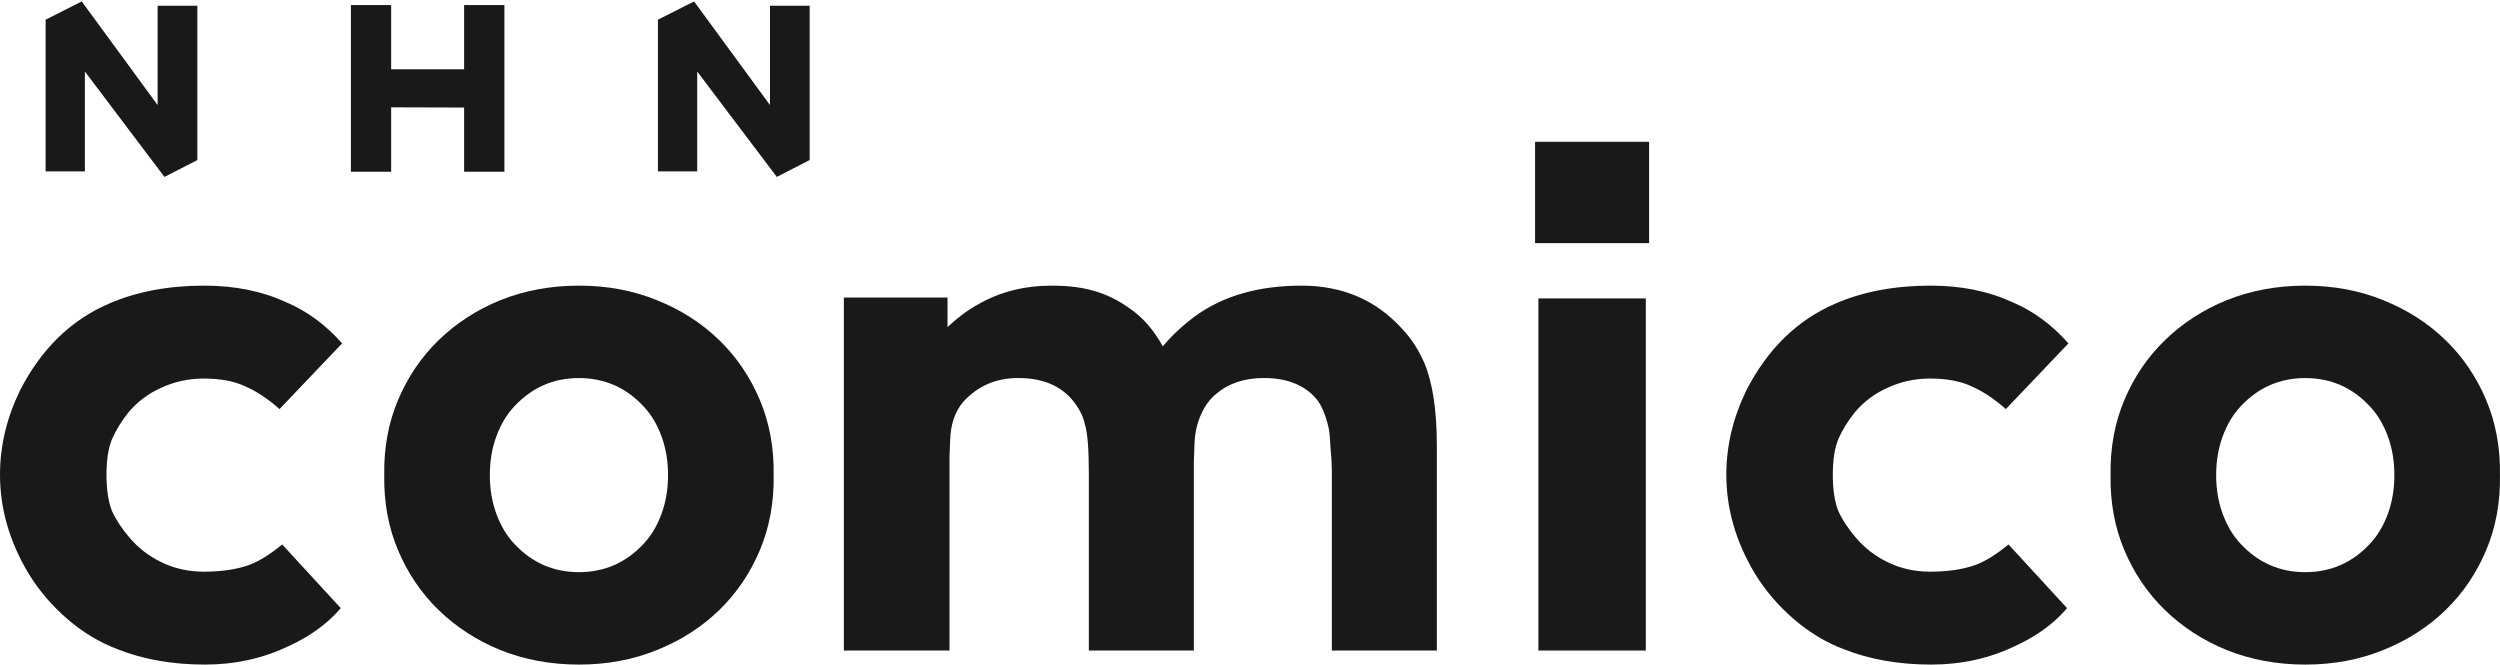 <svg width="1425" height="379" viewBox="0 0 1425 379" fill="none" xmlns="http://www.w3.org/2000/svg">
<path d="M1314 215.495C1299.45 215.495 1287.16 220.889 1277.13 231.677C1272.87 236.192 1269.48 241.837 1266.97 248.61C1264.46 255.384 1263.21 262.785 1263.21 270.812C1263.21 278.84 1264.46 286.241 1266.97 293.015C1269.48 299.788 1272.87 305.433 1277.13 309.948C1287.16 320.736 1299.45 326.13 1314 326.13C1328.55 326.13 1340.84 320.736 1350.87 309.948C1355.13 305.433 1358.52 299.788 1361.03 293.015C1363.54 286.241 1364.79 278.84 1364.79 270.812C1364.79 262.785 1363.54 255.384 1361.03 248.61C1358.52 241.837 1355.13 236.192 1350.87 231.677C1340.84 220.889 1328.55 215.495 1314 215.495ZM1203.02 270.812C1202.77 255.258 1205.4 240.959 1210.92 227.914C1216.43 214.868 1224.08 203.579 1233.87 194.046C1243.9 184.262 1255.69 176.61 1269.23 171.091C1283.02 165.572 1297.95 162.812 1314 162.812C1330.05 162.812 1344.85 165.572 1358.39 171.091C1372.19 176.61 1384.1 184.262 1394.13 194.046C1403.92 203.579 1411.57 214.868 1417.08 227.914C1422.6 240.959 1425.23 255.258 1424.98 270.812C1425.23 286.366 1422.6 300.666 1417.08 313.711C1411.57 326.757 1403.92 338.046 1394.13 347.579C1384.1 357.363 1372.19 365.015 1358.39 370.534C1344.85 376.053 1330.05 378.812 1314 378.812C1297.95 378.812 1283.02 376.053 1269.23 370.534C1255.69 365.015 1243.9 357.363 1233.87 347.579C1224.08 338.046 1216.43 326.757 1210.92 313.711C1205.4 300.666 1202.77 286.366 1203.02 270.812Z" fill="#191919"/>
<path d="M984 270.623C984 254.231 987.794 238.217 995.381 222.581C1007.52 198.876 1024.47 182.357 1046.22 173.026C1061.9 166.217 1079.98 162.812 1100.47 162.812C1117.92 162.812 1133.47 165.965 1147.13 172.27C1159.02 177.313 1169.64 185.131 1179 195.723L1143.34 233.173C1136.76 227.373 1130.31 223.086 1123.99 220.312C1117.67 217.285 1109.7 215.772 1100.09 215.772C1091.49 215.772 1083.4 217.538 1075.81 221.068C1068.47 224.347 1062.28 229.012 1057.22 235.065C1053.17 240.108 1050.01 245.278 1047.74 250.574C1045.71 255.618 1044.7 262.301 1044.7 270.623C1044.7 278.946 1045.71 285.755 1047.74 291.051C1050.01 296.094 1053.3 301.138 1057.6 306.182C1062.66 312.235 1068.85 317.026 1076.19 320.557C1083.52 324.087 1091.49 325.853 1100.09 325.853C1110.21 325.853 1118.81 324.592 1125.89 322.07C1131.45 320.052 1137.77 316.143 1144.86 310.343L1178.24 346.658C1170.65 355.485 1160.79 362.672 1148.65 368.221C1133.98 375.282 1118.05 378.812 1100.85 378.812C1082.39 378.812 1065.82 375.912 1051.15 370.112C1041.03 366.329 1031.55 360.655 1022.7 353.089C1013.84 345.524 1006.38 336.823 1000.31 326.988C989.438 308.83 984 290.042 984 270.623Z" fill="#191919"/>
<path d="M875 80.812V138.587H940V80.812H875ZM876.89 170.101H938.11V370.812H876.89V170.101Z" fill="#191919"/>
<path d="M481 169.583H540.094V186.509C545.865 180.992 551.762 176.604 557.784 173.344C570.079 166.323 584.006 162.812 599.563 162.812C608.848 162.812 616.877 163.816 623.653 165.822C630.679 167.828 637.328 171.087 643.601 175.601C651.129 180.616 657.528 187.888 662.797 197.416C667.816 191.398 673.838 185.756 680.864 180.491C696.924 168.705 717.249 162.812 741.84 162.812C765.176 162.812 784.246 170.962 799.051 187.261C804.321 192.778 808.586 199.297 811.849 206.82C816.616 218.104 819 233.901 819 254.212V370.812H759.154V268.505C759.154 264.995 758.903 260.606 758.401 255.341C758.15 250.075 757.774 246.188 757.272 243.68C755.515 236.158 753.131 230.641 750.12 227.131C743.345 219.357 733.434 215.471 720.385 215.471C709.344 215.471 700.311 218.48 693.285 224.498C689.772 227.256 686.886 231.143 684.628 236.158C682.37 241.173 681.115 246.69 680.864 252.708L680.488 263.992V370.812H620.641V270.01C620.641 255.967 619.889 246.564 618.383 241.8C617.379 237.036 614.87 232.271 610.855 227.507C603.829 219.483 593.667 215.471 580.367 215.471C567.57 215.471 557.031 220.11 548.751 229.388C544.234 234.904 541.85 242.051 541.599 250.827L541.223 260.23V370.812H481V169.583Z" fill="#191919"/>
<path d="M330 215.495C315.453 215.495 303.163 220.889 293.131 231.677C288.867 236.192 285.481 241.837 282.973 248.61C280.465 255.384 279.211 262.785 279.211 270.812C279.211 278.84 280.465 286.241 282.973 293.015C285.481 299.788 288.867 305.433 293.131 309.948C303.163 320.736 315.453 326.13 330 326.13C344.547 326.13 356.837 320.736 366.869 309.948C371.133 305.433 374.519 299.788 377.027 293.015C379.535 286.241 380.789 278.84 380.789 270.812C380.789 262.785 379.535 255.384 377.027 248.61C374.519 241.837 371.133 236.192 366.869 231.677C356.837 220.889 344.547 215.495 330 215.495ZM219.016 270.812C218.766 255.258 221.399 240.959 226.917 227.914C232.435 214.868 240.084 203.579 249.866 194.046C259.898 184.262 271.687 176.61 285.23 171.091C299.025 165.572 313.948 162.812 330 162.812C346.052 162.812 360.85 165.572 374.393 171.091C388.188 176.61 400.102 184.262 410.134 194.046C419.916 203.579 427.565 214.868 433.083 227.914C438.601 240.959 441.234 255.258 440.984 270.812C441.234 286.366 438.601 300.666 433.083 313.711C427.565 326.757 419.916 338.046 410.134 347.579C400.102 357.363 388.188 365.015 374.393 370.534C360.85 376.053 346.052 378.812 330 378.812C313.948 378.812 299.025 376.053 285.23 370.534C271.687 365.015 259.898 357.363 249.866 347.579C240.084 338.046 232.435 326.757 226.917 313.711C221.399 300.666 218.766 286.366 219.016 270.812Z" fill="#191919"/>
<path d="M0 270.623C0 254.231 3.794 238.217 11.381 222.581C23.521 198.876 40.467 182.357 62.218 173.026C77.899 166.217 95.983 162.812 116.469 162.812C133.92 162.812 149.475 165.965 163.132 172.27C175.019 177.313 185.642 185.131 195 195.723L159.339 233.173C152.763 227.373 146.313 223.086 139.99 220.312C133.667 217.285 125.7 215.772 116.09 215.772C107.49 215.772 99.397 217.538 91.809 221.068C84.475 224.347 78.278 229.012 73.22 235.065C69.173 240.108 66.012 245.278 63.735 250.574C61.712 255.618 60.7 262.301 60.7 270.623C60.7 278.946 61.712 285.755 63.735 291.051C66.012 296.094 69.3 301.138 73.599 306.182C78.658 312.235 84.854 317.026 92.189 320.557C99.523 324.087 107.49 325.853 116.09 325.853C126.206 325.853 134.805 324.592 141.887 322.07C147.451 320.052 153.774 316.143 160.856 310.343L194.241 346.658C186.654 355.485 176.79 362.672 164.65 368.221C149.981 375.282 134.047 378.812 116.848 378.812C98.385 378.812 81.819 375.912 67.15 370.112C57.033 366.329 47.549 360.655 38.697 353.089C29.844 345.524 22.383 336.823 16.313 326.988C5.438 308.83 0 290.042 0 270.623Z" fill="#191919"/>
<path d="M89.854 59.888L46.591 0.812L26 11.227V97.714H48.386V40.757L93.714 100.812H93.803L112.491 91.238V3.263H89.854V59.888Z" fill="#191919"/>
<path d="M264.55 97.895H287.509V2.896H264.55V39.491H222.958V2.896H200V97.895H222.958V63.008V61.177L264.55 61.3V63.008V97.895Z" fill="#191919"/>
<path d="M397.403 40.757L442.749 100.812H442.839L461.509 91.22V3.263H438.89V59.888L395.626 0.812L375.018 11.227V97.714H397.403V40.757Z" fill="#191919"/>
</svg>
